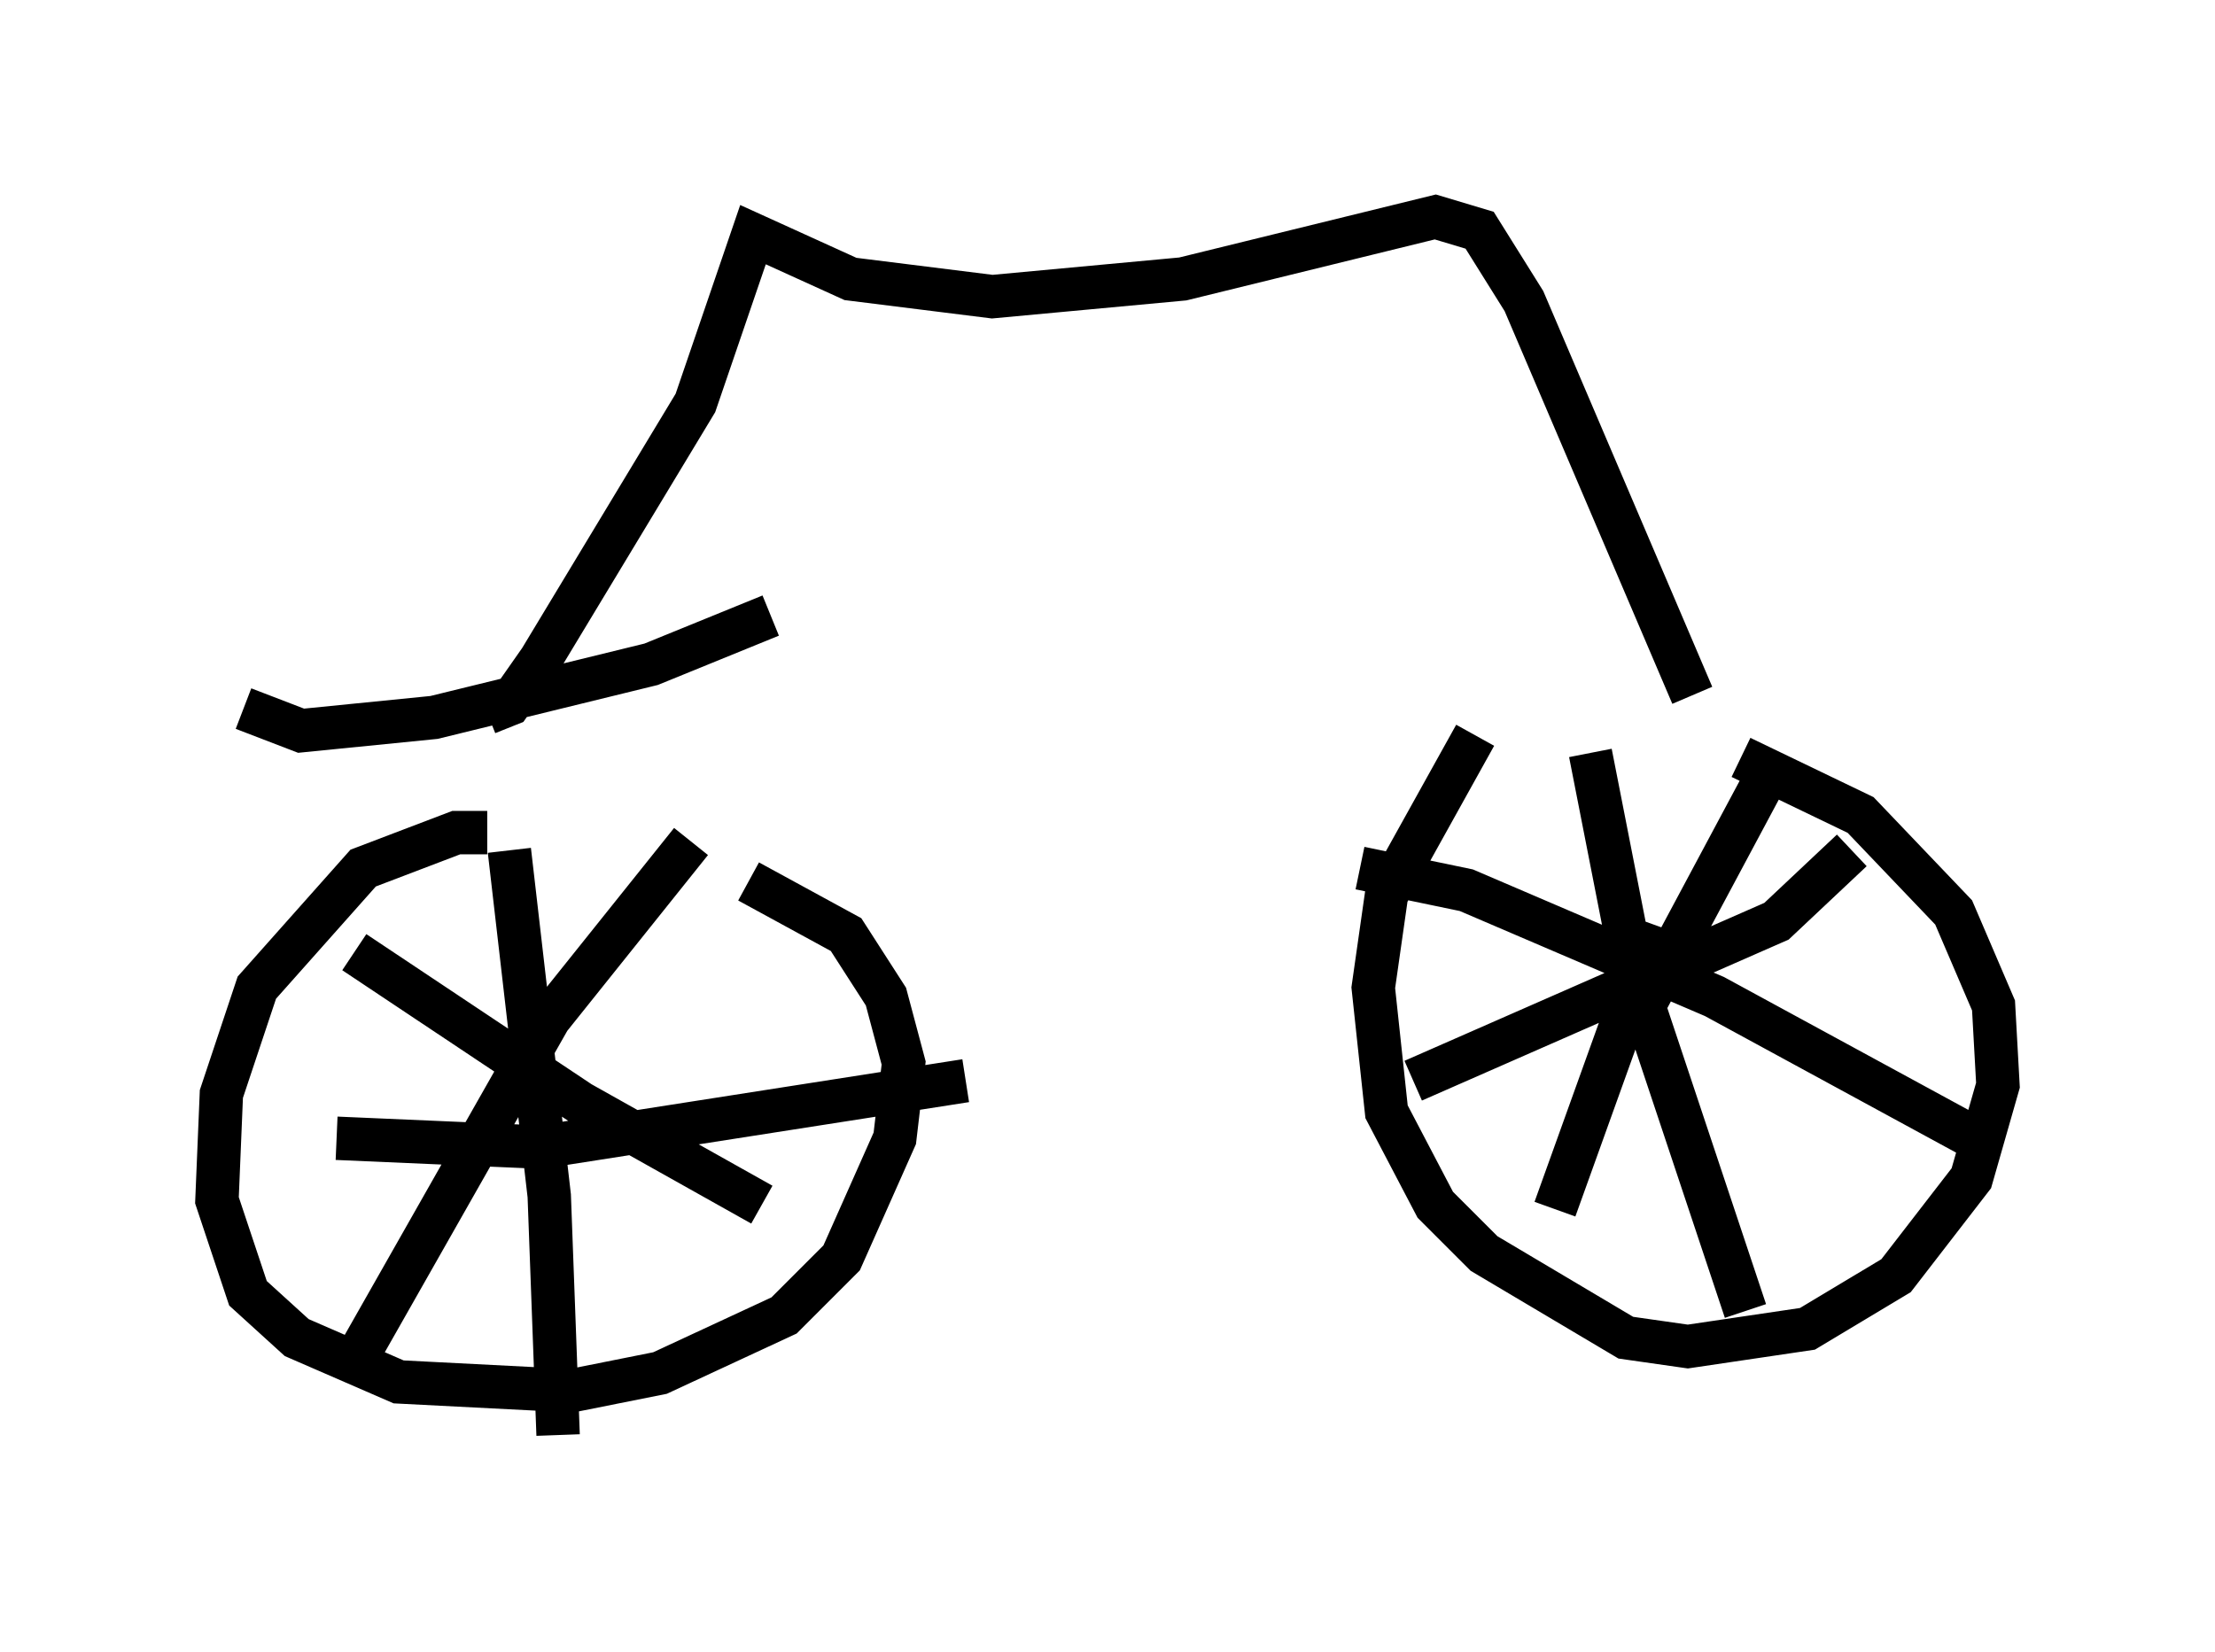 <?xml version="1.0" encoding="utf-8" ?>
<svg baseProfile="full" height="38.073" version="1.1" width="51.038" xmlns="http://www.w3.org/2000/svg" xmlns:ev="http://www.w3.org/2001/xml-events" xmlns:xlink="http://www.w3.org/1999/xlink"><defs /><rect fill="white" height="38.073" width="51.038" x="0" y="0" /><path d="M11.84, 19.7 m-0.613, -0.51 l-0.715, 0.0 -2.144, 0.817 l-2.45, 2.756 -0.817, 2.45 l-0.102, 2.45 0.715, 2.144 l1.123, 1.021 2.348, 1.021 l3.981, 0.204 2.042, -0.408 l2.858, -1.327 1.327, -1.327 l1.225, -2.756 0.204, -1.735 l-0.408, -1.531 -0.919, -1.429 l-2.246, -1.225 m16.742, -3.369 l-2.042, 3.675 -0.306, 2.144 l0.306, 2.858 1.123, 2.144 l1.123, 1.123 3.267, 1.94 l1.429, 0.204 2.756, -0.408 l2.042, -1.225 1.735, -2.246 l0.613, -2.144 -0.102, -1.838 l-0.919, -2.144 -2.144, -2.246 l-2.756, -1.327 m-2.96, 6.431 l0.51, -0.306 3.165, -5.921 m-2.654, 3.675 l-2.348, 6.533 m-4.492, -7.861 l2.45, 0.51 5.717, 2.45 l5.819, 3.165 m-2.654, -6.533 l-1.735, 1.633 -8.371, 3.675 m4.083, -7.554 l1.021, 5.206 2.552, 7.656 m-28.482, -10.617 l0.919, 7.963 0.204, 5.513 m-5.104, -6.84 l4.696, 0.204 9.8, -1.531 m-6.329, -5.513 l-3.267, 4.083 -4.288, 7.554 m-0.204, -9.086 l5.206, 3.471 4.185, 2.348 m-11.944, -11.433 l1.327, 0.51 3.063, -0.306 l5.002, -1.225 2.756, -1.123 m-6.533, 2.246 l0.51, -0.204 0.715, -1.021 l3.573, -5.921 1.327, -3.879 l2.246, 1.021 3.267, 0.408 l4.39, -0.408 5.819, -1.429 l1.021, 0.306 1.021, 1.633 l3.879, 9.086 " fill="none" stroke="black" stroke-width="1" /></svg>